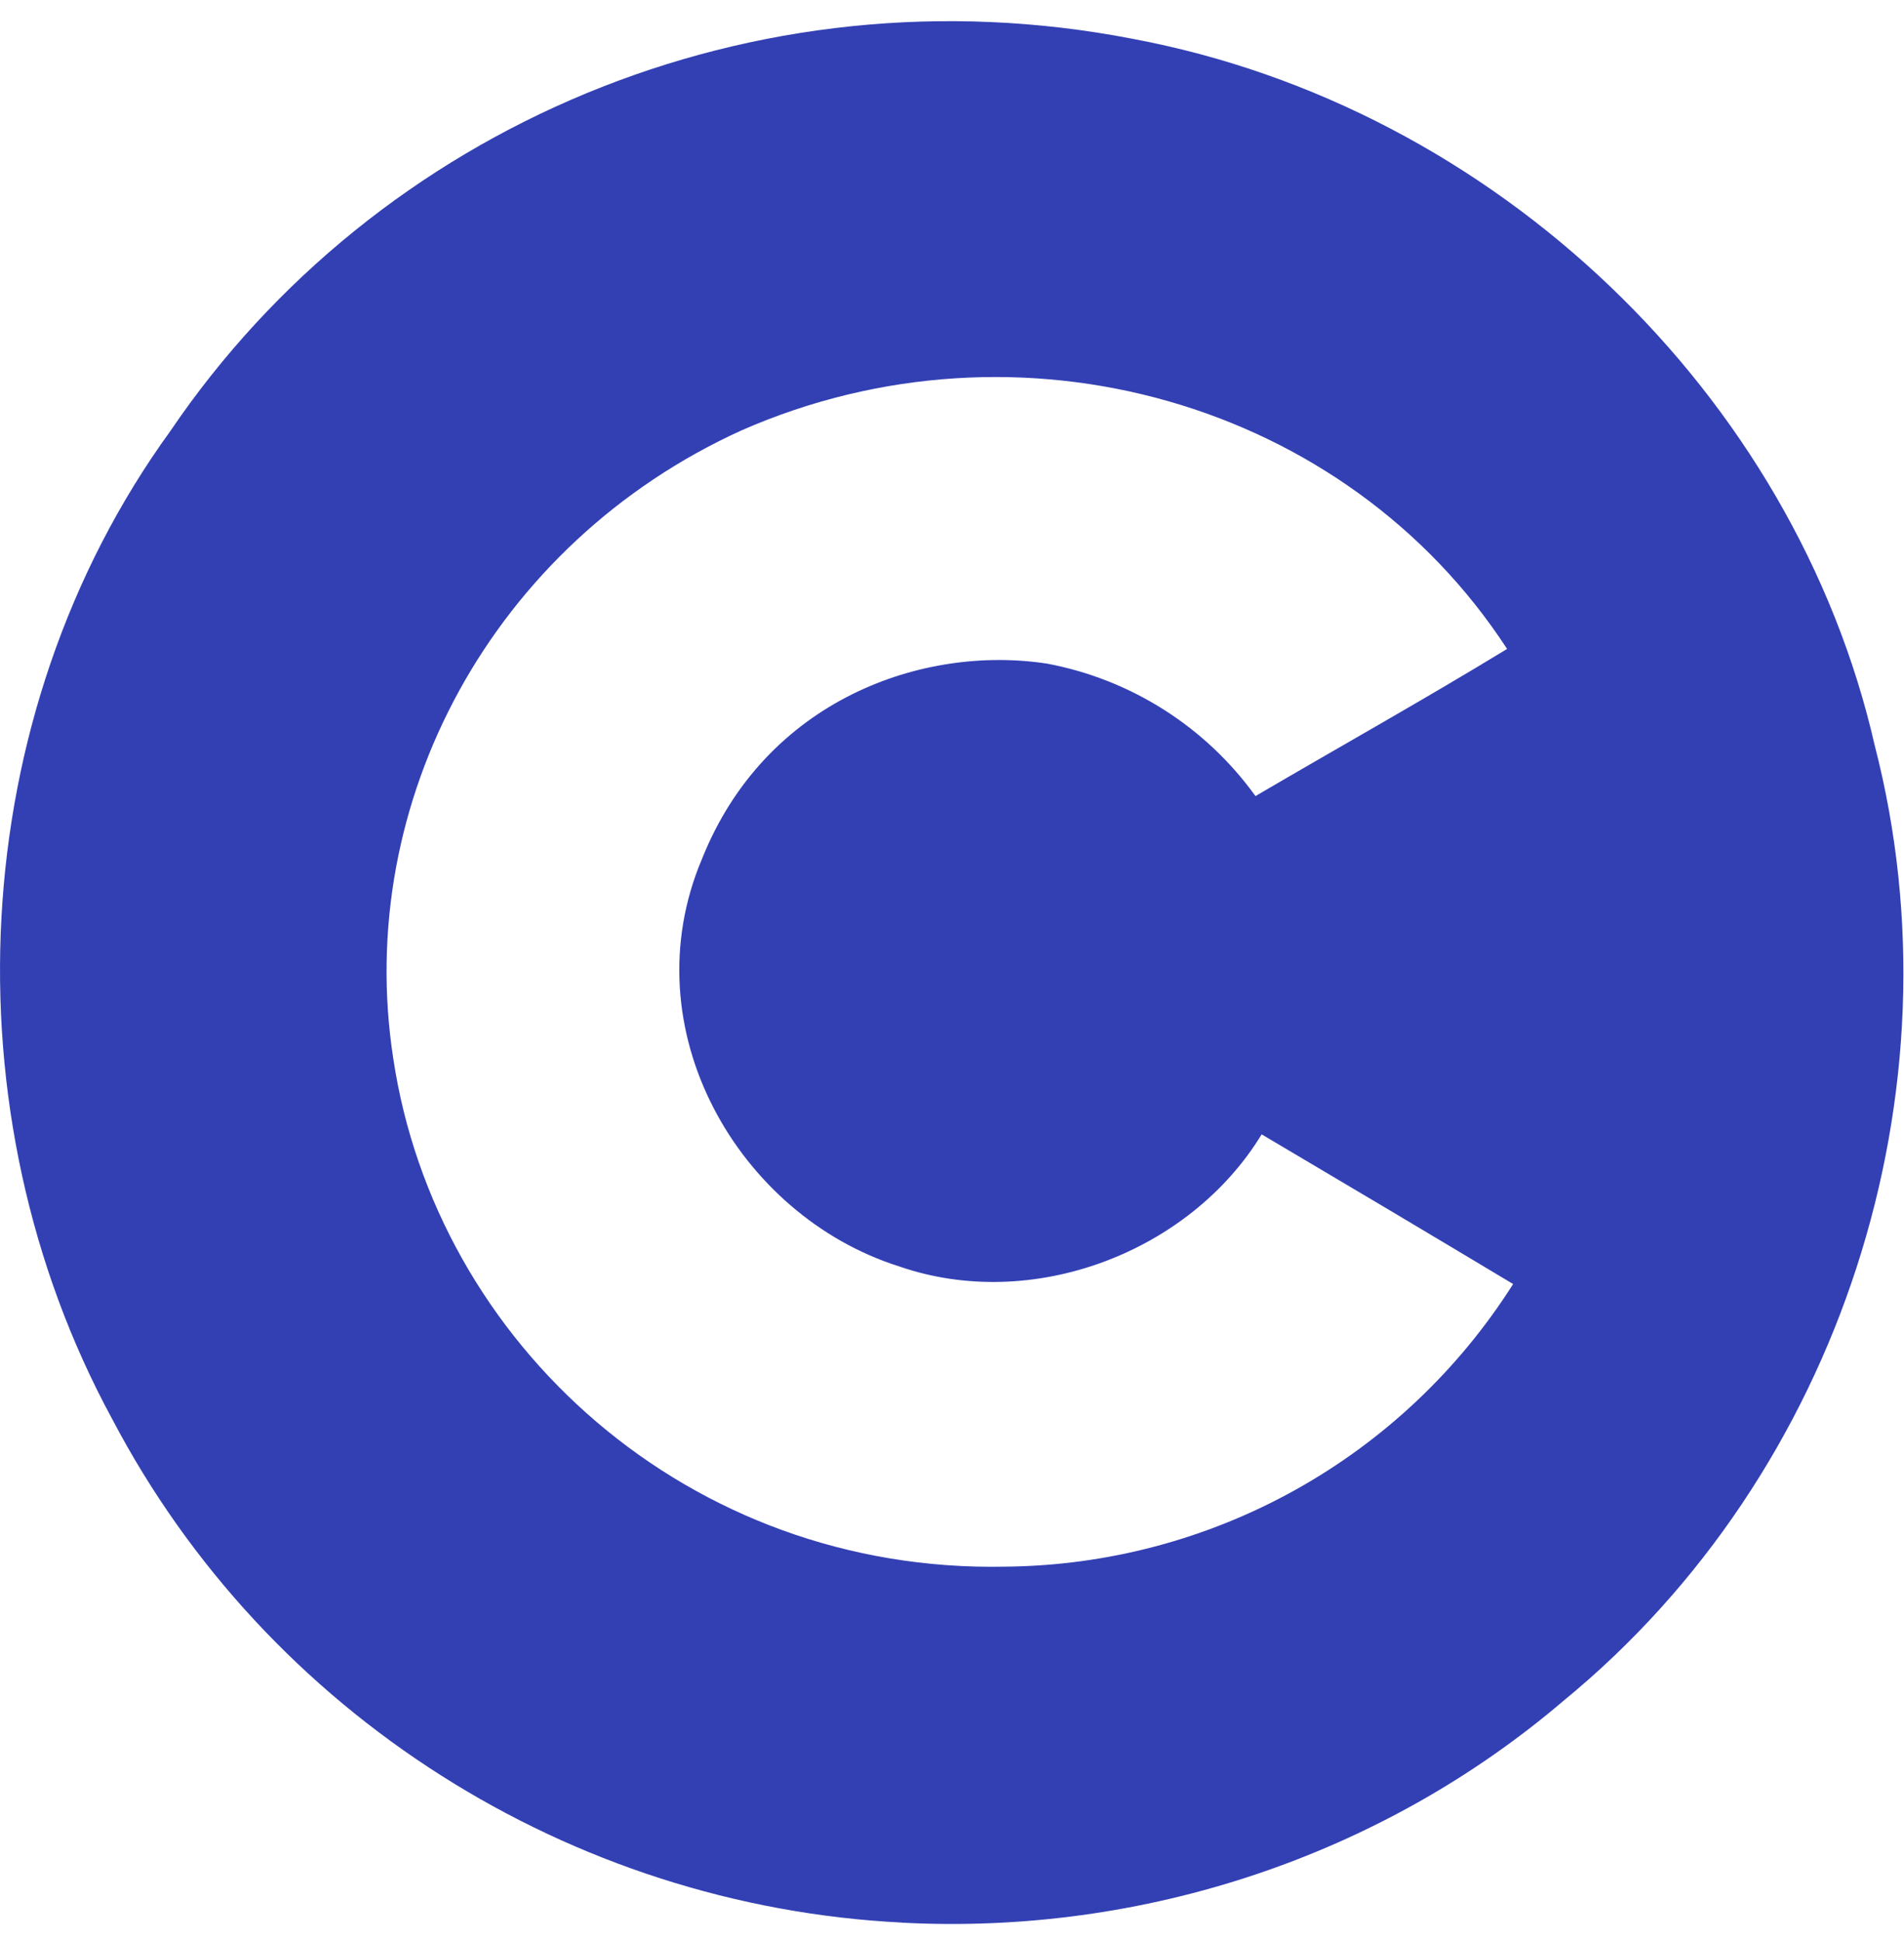 <svg width="52" height="53" viewBox="0 0 52 53" fill="none" xmlns="http://www.w3.org/2000/svg">
    <path d="M24.636 52.496C15.576 52.041 7.295 46.808 3.065 38.748C-1.477 30.392 -0.988 19.549 4.65 11.773C10.284 3.46 20.57 -0.95 30.933 1.06C40.859 2.917 49.021 10.794 51.202 20.361C53.632 29.77 50.286 40.23 42.7 46.44C37.742 50.67 31.232 52.843 24.636 52.498V52.496ZM41.325 35.06C39.04 33.69 36.75 32.328 34.457 30.973C32.501 34.185 28.208 35.842 24.558 34.579C20.174 33.195 17.207 28.109 19.169 23.459C20.904 19.107 25.212 17.595 28.606 18.122C30.894 18.554 32.928 19.848 34.288 21.737C36.62 20.37 38.897 19.099 41.16 17.719C36.763 10.965 27.837 8.418 20.246 11.754C13.466 14.836 9.654 21.891 10.741 28.906C11.911 36.699 18.82 42.955 27.454 42.777C30.227 42.752 32.949 42.032 35.372 40.684C37.795 39.336 39.841 37.402 41.325 35.06Z" fill="#3340B4"/>
</svg>
